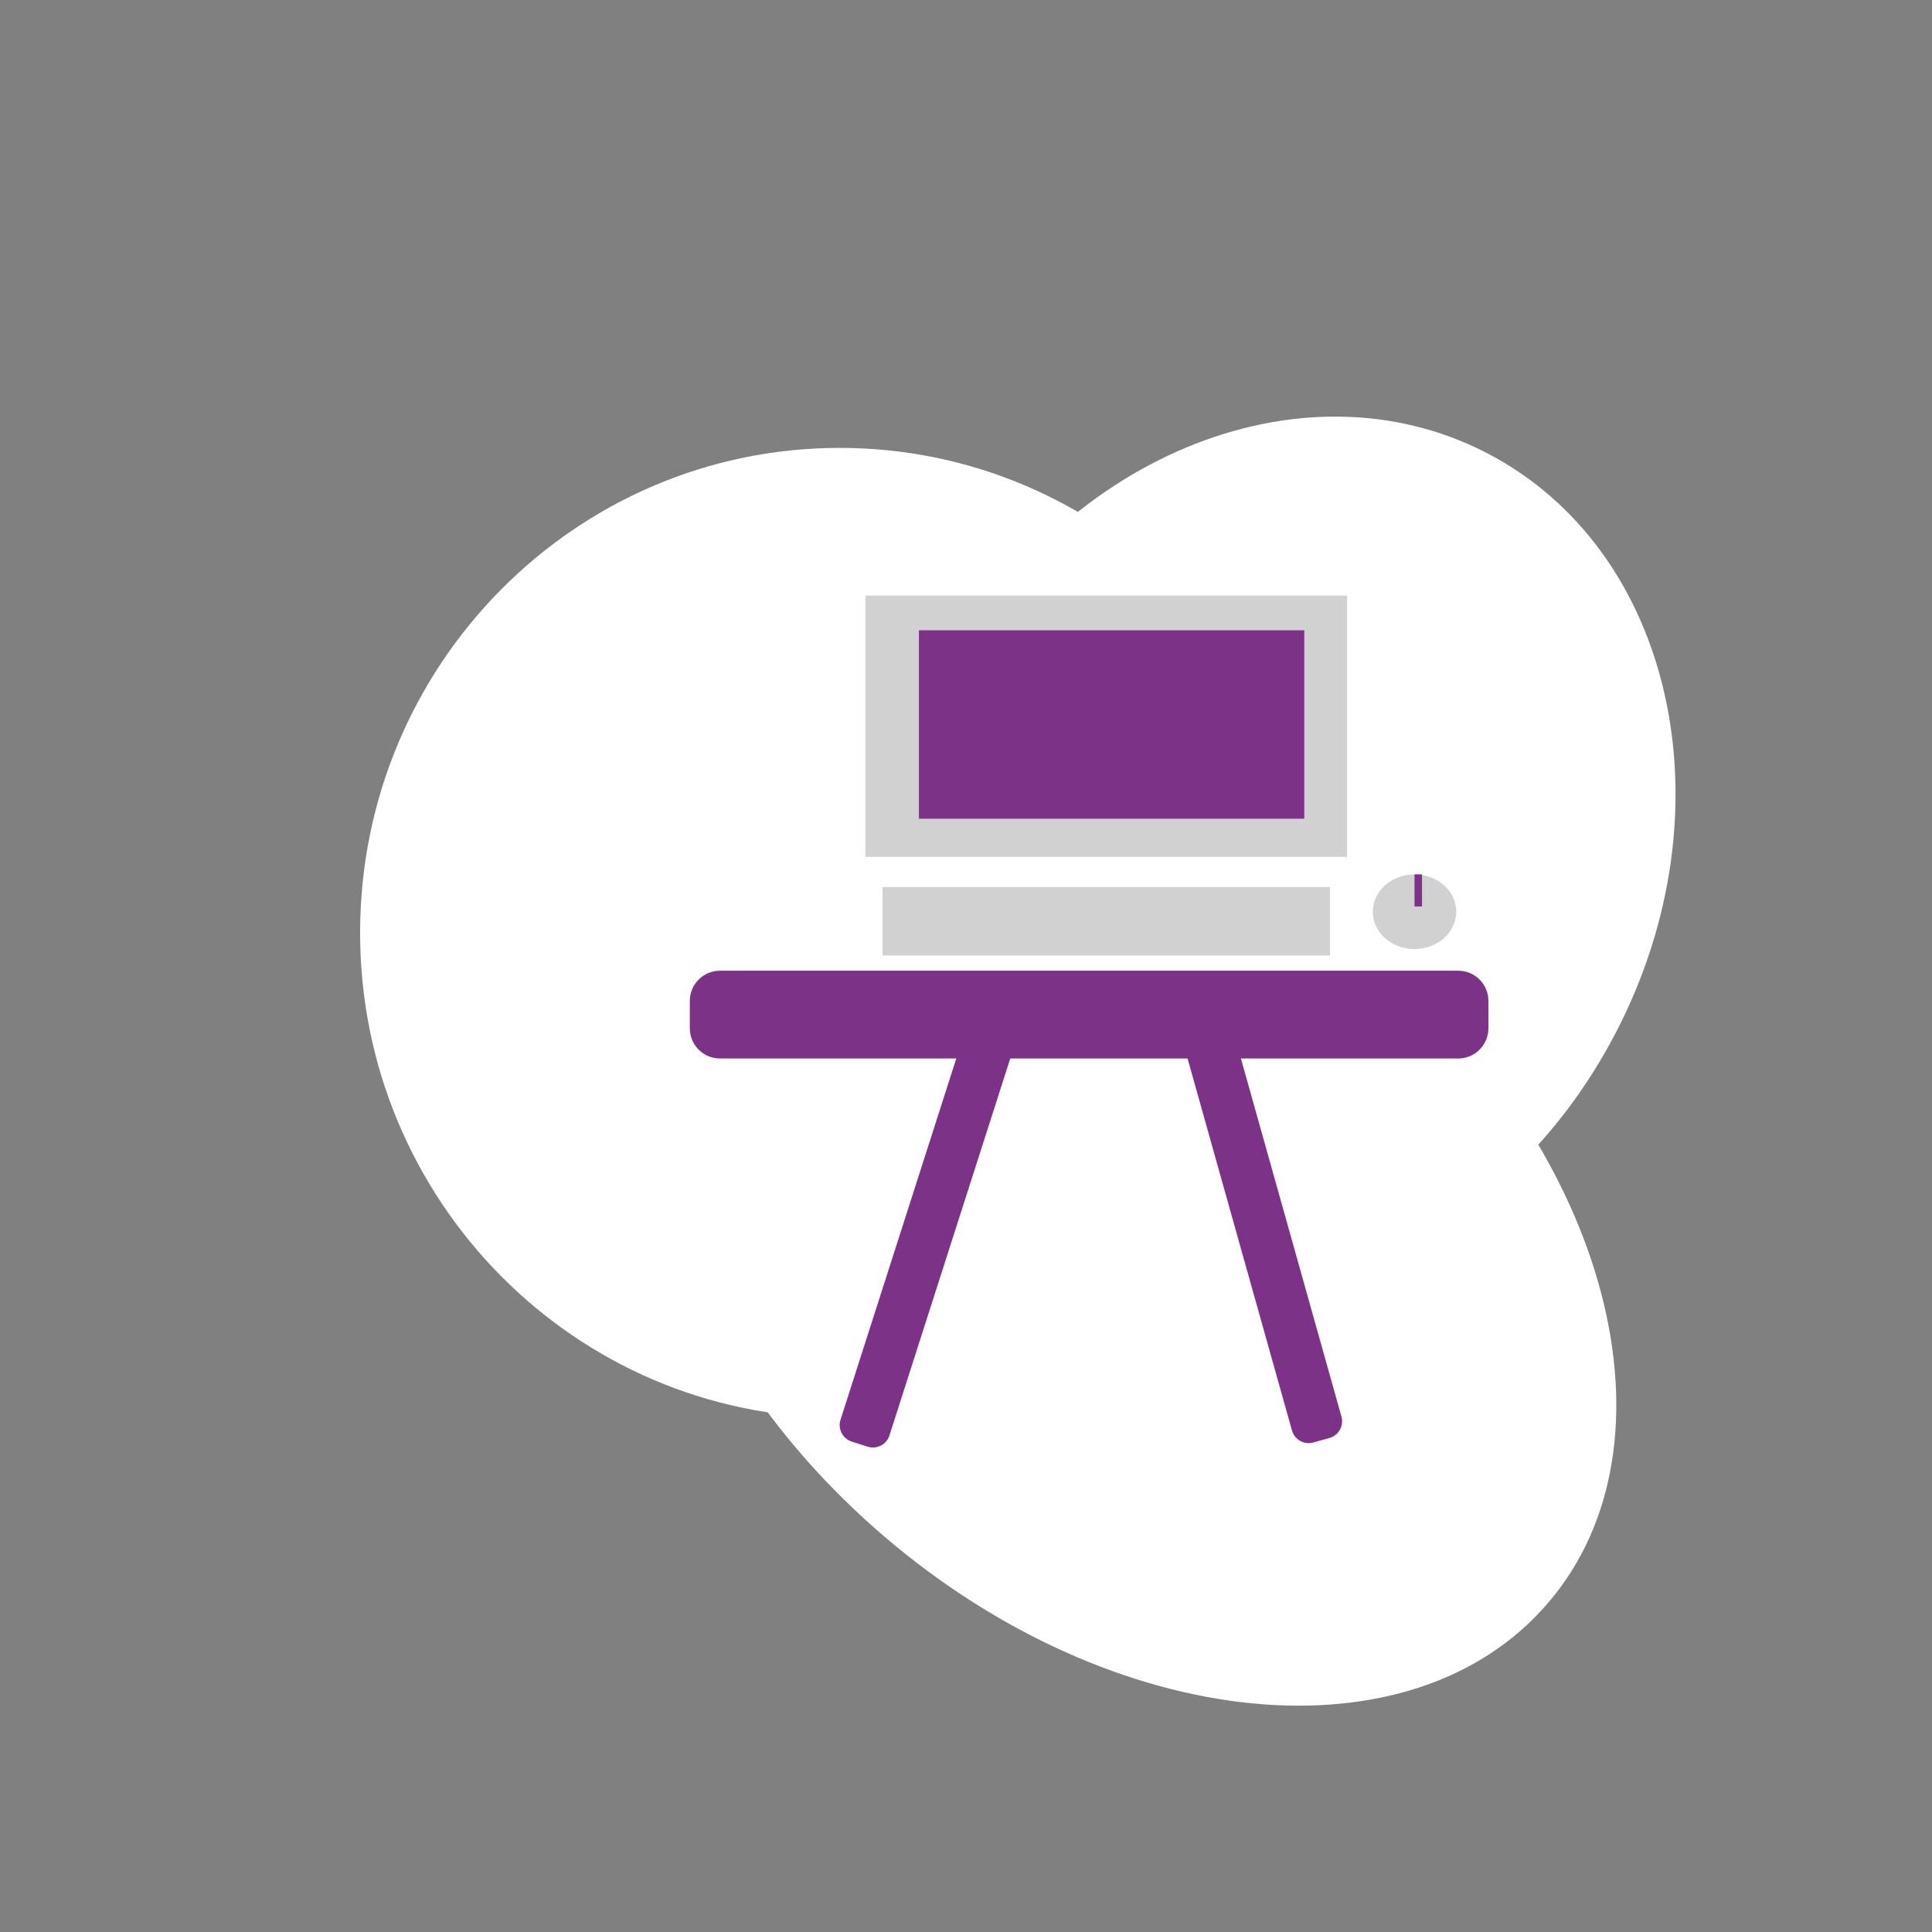<?xml version="1.0" encoding="UTF-8" standalone="no"?>
<!DOCTYPE svg PUBLIC "-//W3C//DTD SVG 1.1//EN" "http://www.w3.org/Graphics/SVG/1.1/DTD/svg11.dtd">
<svg version="1.1" xmlns="http://www.w3.org/2000/svg" xmlns:xlink="http://www.w3.org/1999/xlink" preserveAspectRatio="xMidYMid meet" viewBox="0 0 640 640" width="640" height="640"><rect x="0" y="0" width="640" height="640" fill="#808080" stroke="none"/><defs><path d="M437.02 309.01C437.02 397.67 365.84 469.65 278.16 469.65C190.48 469.65 119.29 397.67 119.29 309.01C119.29 220.35 190.48 148.37 278.16 148.37C365.84 148.37 437.02 220.35 437.02 309.01Z" id="a145aPAhjX"></path><path d="M457.03 317.1C533.13 382.17 558.14 478 512.85 530.95C467.57 583.9 369.03 574.06 292.94 508.99C216.85 443.91 191.83 348.09 237.12 295.14C282.4 242.19 380.94 252.03 457.03 317.1Z" id="bu3gMEYiJ"></path><path d="M535.35 341.91C497.11 415.73 415.83 449.64 353.97 417.58C292.1 385.53 272.93 299.58 311.18 225.76C349.42 151.94 430.7 118.04 492.56 150.09C554.43 182.14 573.6 268.1 535.35 341.91Z" id="a5OuC69BD"></path><path d="M286.67 197.31L446.24 197.31L446.24 283.84L286.67 283.84L286.67 197.31Z" id="aKzYAhyJe"></path><path d="M292.34 293.84L440.57 293.84L440.57 316.53L292.34 316.53L292.34 293.84Z" id="b2lBDlRqx7"></path><path d="M482.41 302.02C482.41 308.86 476.21 314.4 468.58 314.4C460.95 314.4 454.75 308.86 454.75 302.02C454.75 295.19 460.95 289.65 468.58 289.65C476.21 289.65 482.41 295.19 482.41 302.02Z" id="b3q5eTQni9"></path><path d="M304.4 208.79L432.06 208.79L432.06 271.21L304.4 271.21L304.4 208.79Z" id="e1C1IaN7S"></path><path d="M468.58 289.65L471.06 289.65L471.06 300.28L468.58 300.28L468.58 289.65Z" id="b4Ko1vd5ds"></path><path d="M483.05 321.56C488.57 321.56 493.05 326.04 493.05 331.56C493.05 335.38 493.05 336.82 493.05 340.64C493.05 346.16 488.57 350.64 483.05 350.64C432.14 350.64 289.42 350.64 238.51 350.64C232.99 350.64 228.51 346.16 228.51 340.64C228.51 336.82 228.51 335.38 228.51 331.56C228.51 326.04 232.99 321.56 238.51 321.56C289.42 321.56 432.14 321.56 483.05 321.56Z" id="b1SGASreyn"></path><path d="M444.37 469.26C445.23 472.31 443.45 475.49 440.39 476.35C438.22 476.96 437.25 477.23 435.08 477.84C432.02 478.7 428.84 476.91 427.98 473.86C420.07 445.66 397.88 366.62 389.97 338.43C389.11 335.37 390.89 332.19 393.95 331.34C396.12 330.73 397.09 330.45 399.26 329.84C402.32 328.99 405.5 330.77 406.35 333.83C414.27 362.02 436.46 441.06 444.37 469.26Z" id="a1JOBYuwJY"></path><path d="M294.64 475.51C293.67 478.53 290.43 480.2 287.41 479.23C285.26 478.54 284.3 478.24 282.15 477.55C279.13 476.58 277.46 473.34 278.43 470.32C287.37 442.43 312.42 364.25 321.36 336.36C322.33 333.34 325.57 331.67 328.59 332.64C330.74 333.33 331.7 333.64 333.84 334.32C336.87 335.29 338.54 338.53 337.57 341.56C328.63 369.44 303.58 447.62 294.64 475.51Z" id="a3vYktSh5K"></path></defs><g><g><g><use xlink:href="#a145aPAhjX" opacity="1" fill="#ffffff" fill-opacity="1"></use></g><g><use xlink:href="#bu3gMEYiJ" opacity="1" fill="#ffffff" fill-opacity="1"></use></g><g><use xlink:href="#a5OuC69BD" opacity="1" fill="#ffffff" fill-opacity="1"></use></g><g><use xlink:href="#aKzYAhyJe" opacity="1" fill="#d1d1d1" fill-opacity="1"></use></g><g><use xlink:href="#b2lBDlRqx7" opacity="1" fill="#d1d1d1" fill-opacity="1"></use></g><g><use xlink:href="#b3q5eTQni9" opacity="1" fill="#d1d1d1" fill-opacity="1"></use></g><g><use xlink:href="#e1C1IaN7S" opacity="1" fill="#7c3387" fill-opacity="1"></use></g><g><use xlink:href="#b4Ko1vd5ds" opacity="1" fill="#7c3387" fill-opacity="1"></use></g><g><use xlink:href="#b1SGASreyn" opacity="1" fill="#7c3387" fill-opacity="1"></use></g><g><use xlink:href="#a1JOBYuwJY" opacity="1" fill="#7c3387" fill-opacity="1"></use></g><g><use xlink:href="#a3vYktSh5K" opacity="1" fill="#7c3387" fill-opacity="1"></use></g></g></g></svg>